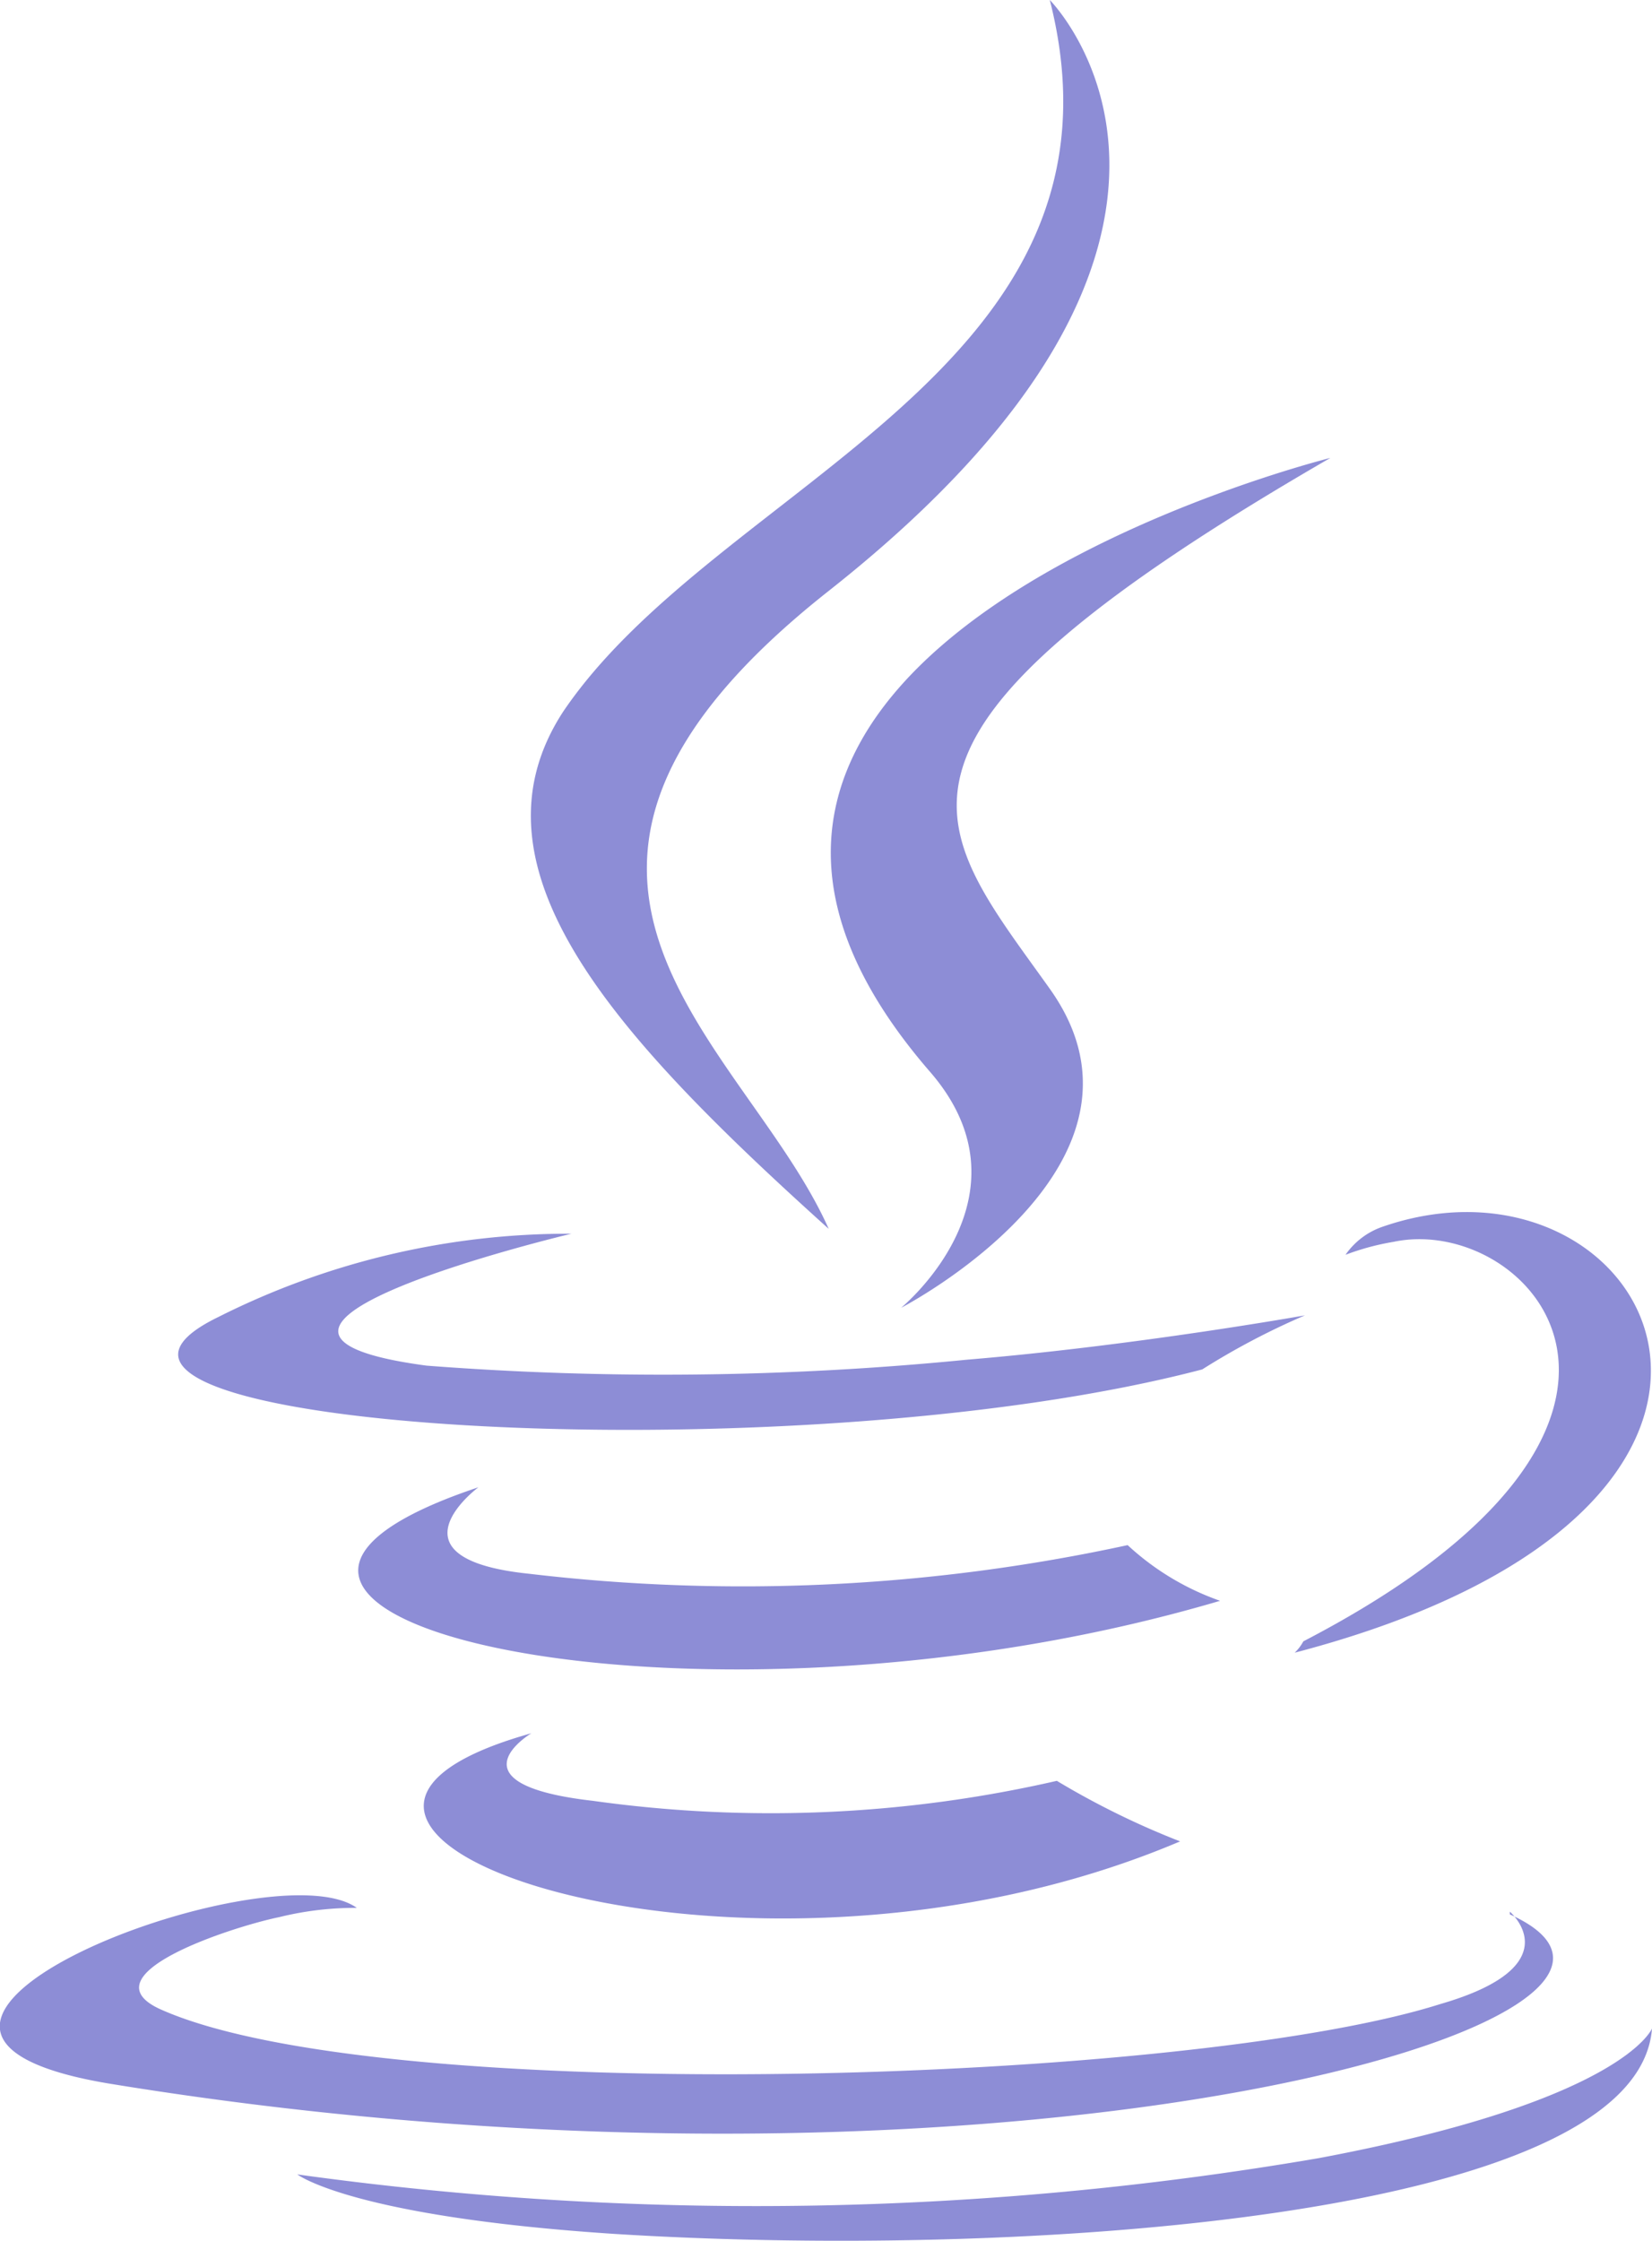 <svg xmlns="http://www.w3.org/2000/svg" viewBox="0 0 30.56 41.45"><defs><style>.cls-1{fill:#8d8dd6;}</style></defs><title>java</title><g id="Capa_2" data-name="Capa 2"><g id="iconos"><path class="cls-1" d="M22.24,25.33a13.55,13.55,0,0,1,1.9-1s-3.13.56-6.25.82a57.17,57.17,0,0,1-10,.11c-4.86-.65,2.68-2.44,2.68-2.44a14.41,14.41,0,0,0-6.53,1.54C-.18,26.41,14.59,27.34,22.24,25.33Zm-6.91-2.6c-1.54-3.46-6.73-6.49,0-11.8C23.72,4.31,19.42,0,19.42,0c1.74,6.84-6.12,8.91-9,13.16C8.52,16.07,11.4,19.19,15.33,22.73ZM24.61,8.47S10.43,12,17.2,19.82c2,2.3-.53,4.37-.53,4.37s5.08-2.63,2.75-5.9C17.24,15.23,15.57,13.7,24.61,8.47Zm-.5,21.89a.83.83,0,0,1-.16.21c10.39-2.72,6.57-9.62,1.6-7.87a1.38,1.38,0,0,0-.66.51,4.69,4.69,0,0,1,.89-.24c2.51-.53,6.11,3.35-1.67,7.39Zm3.82,5s1.17,1-1.29,1.71C22,38.54,7.15,39,3,37.18c-1.48-.64,1.29-1.54,2.17-1.72a5.84,5.84,0,0,1,1.43-.17C5,34.14-4,37.57,2.08,38.55,18.61,41.24,32.22,37.34,27.93,35.41ZM9.83,32.06c-6.37,1.78,3.88,5.45,12,2a15.05,15.05,0,0,1-2.28-1.12,23.7,23.7,0,0,1-8.58.37C8.25,33,9.83,32.06,9.83,32.06Zm14.56,7.86a61.63,61.63,0,0,1-18.89.3s1,.78,5.86,1.1c7.47.47,18.93-.27,19.2-3.8,0,0-.52,1.34-6.17,2.4ZM20.86,28.58a33.6,33.6,0,0,1-11.07.53c-2.72-.28-.94-1.6-.94-1.6-7,2.34,3.9,5,13.72,2.1A4.89,4.89,0,0,1,20.86,28.58Z"/></g></g></svg>